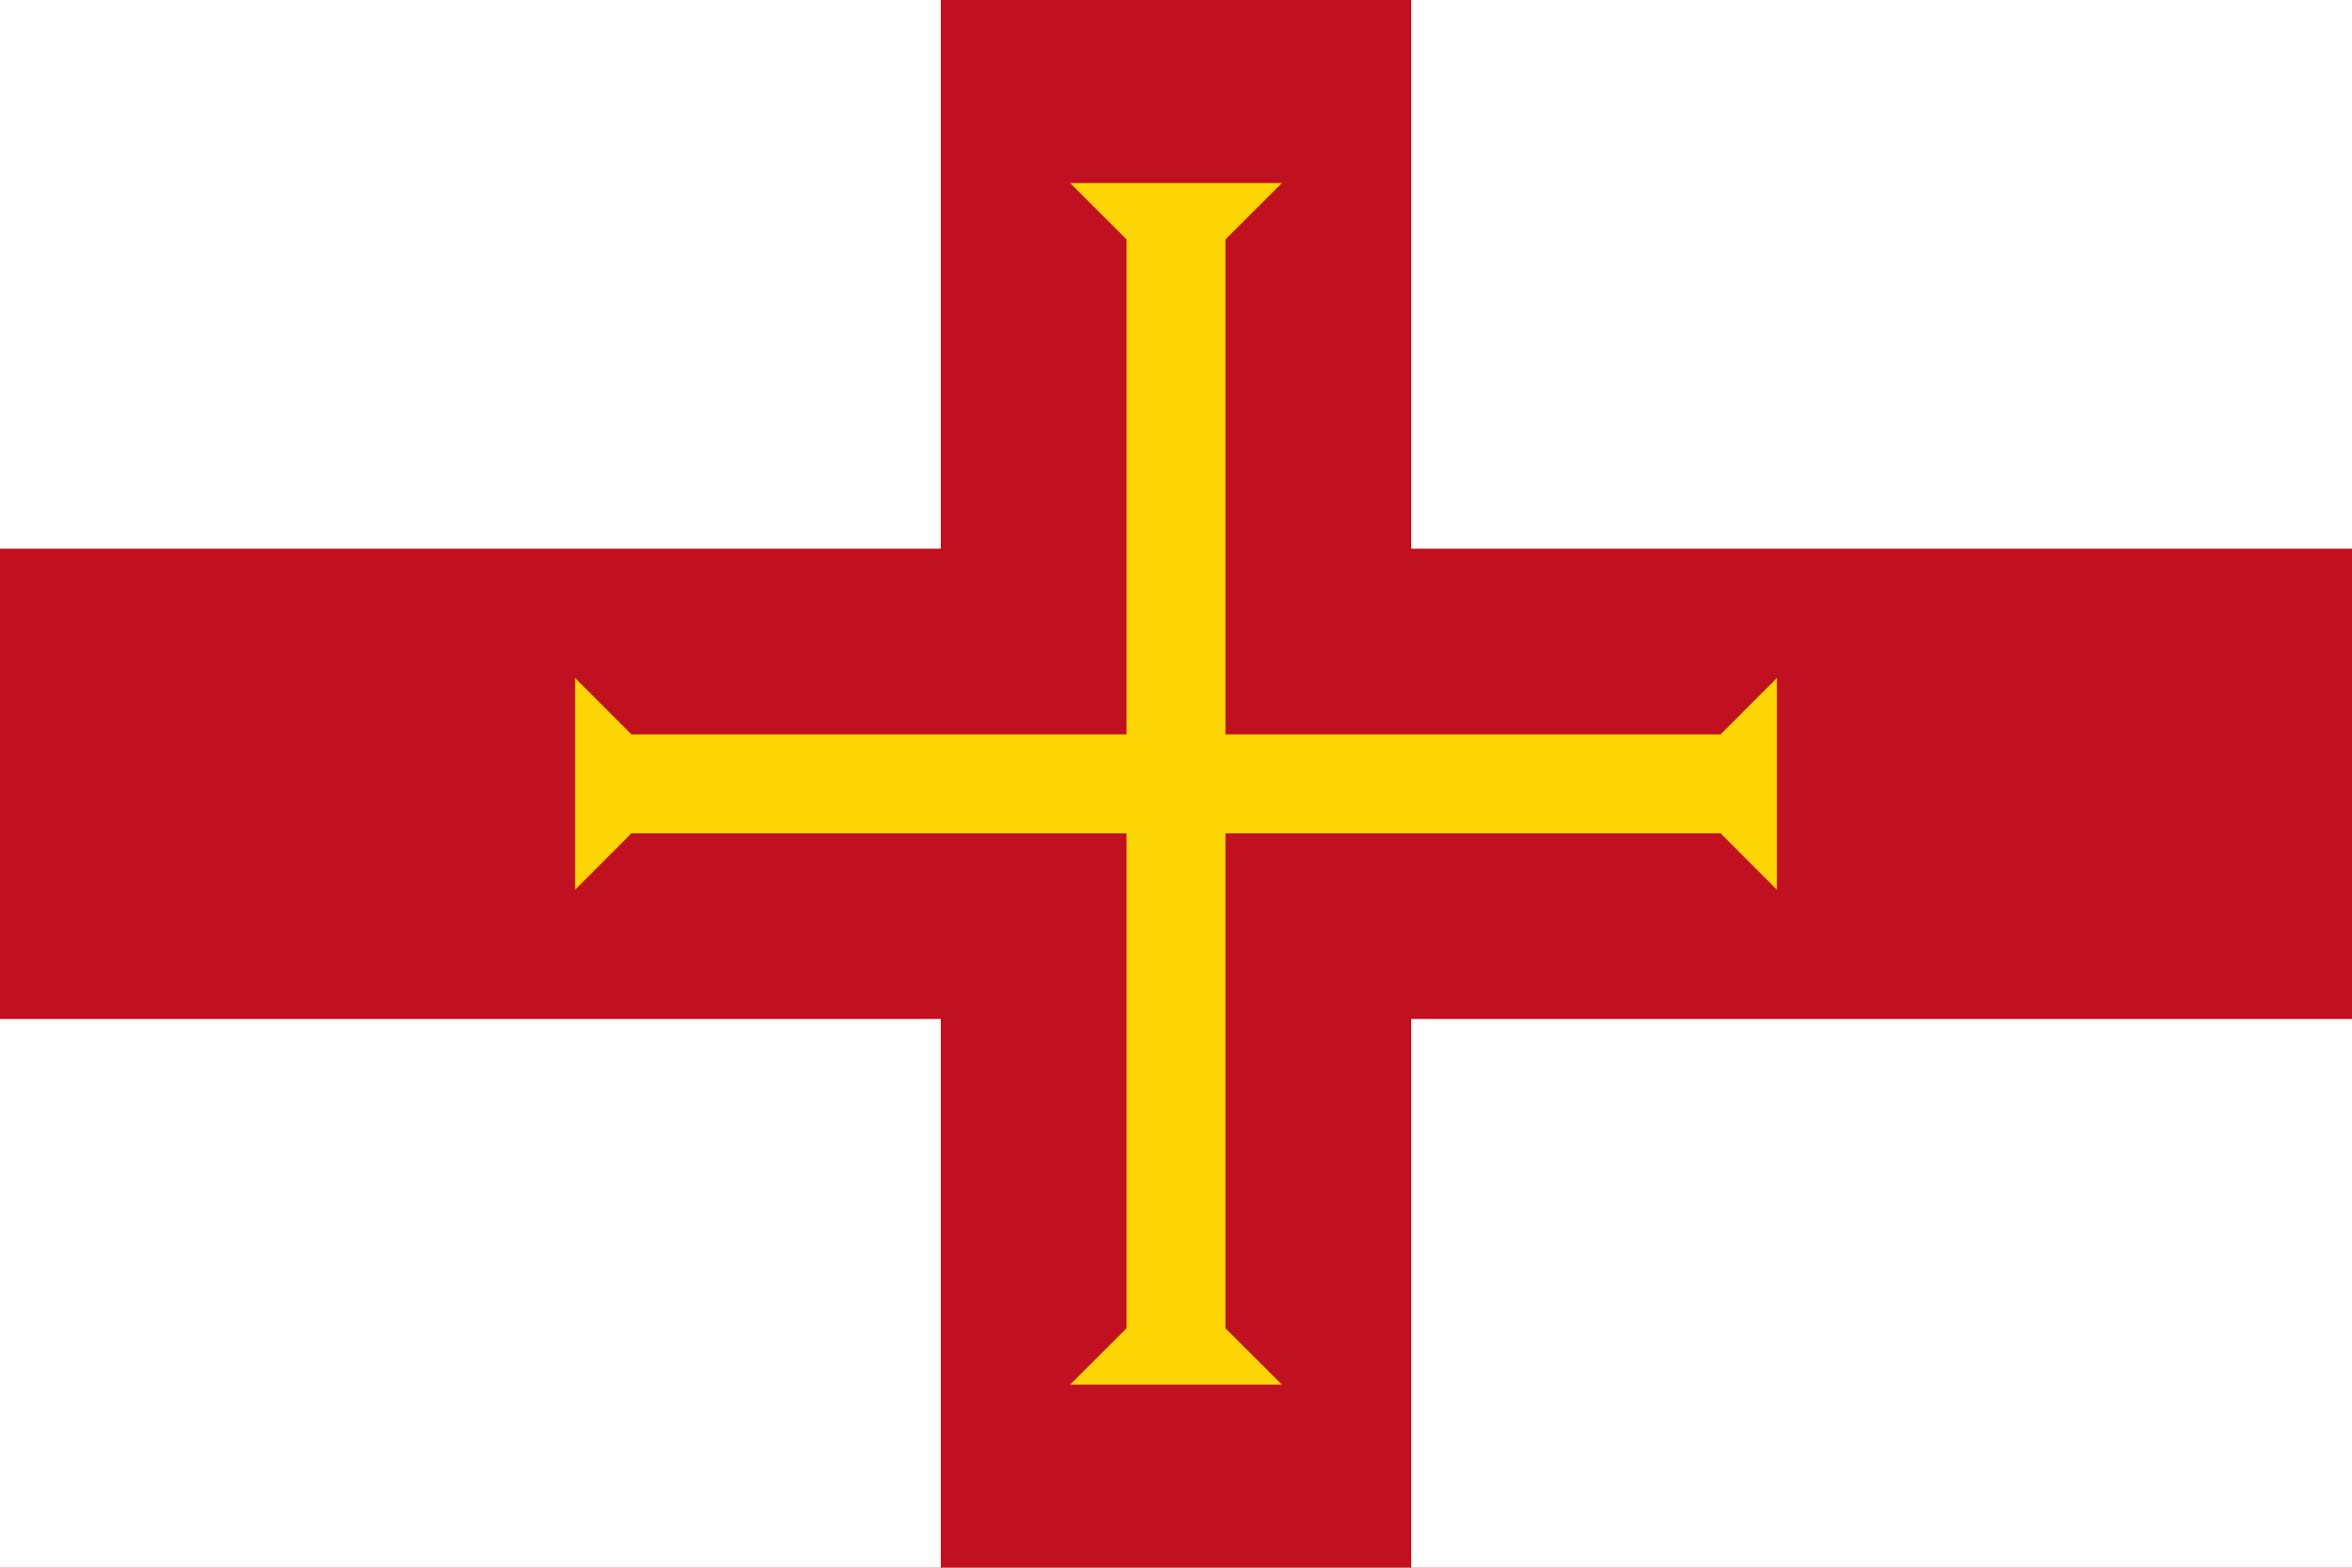 <?xml version="1.0" encoding="UTF-8" standalone="no"?>
<!-- Created with Inkscape (http://www.inkscape.org/) -->
<svg
   xmlns:svg="http://www.w3.org/2000/svg"
   xmlns="http://www.w3.org/2000/svg"
   xmlns:xlink="http://www.w3.org/1999/xlink"
   version="1.0"
   width="750"
   height="500"
   id="svg7885">
  <defs
     id="defs7887" />
  <g
     id="layer1">
    <rect
       width="750"
       height="500"
       ry="0"
       x="0"
       y="0"
       style="fill:#c11020;fill-opacity:1;fill-rule:evenodd;stroke:none;display:inline"
       id="rect1318" />
    <rect
       width="300"
       height="175"
       x="0"
       y="0"
       style="fill:white;fill-opacity:1;fill-rule:evenodd;stroke:none;display:inline"
       id="rect4093" />
    <path
       d="M 341.219,58.375 L 359.219,76.344 L 359.219,76.375 L 359.219,90.562 L 359.219,234.219 L 215.562,234.219 L 201.375,234.219 L 201.344,234.219 L 183.375,216.219 L 183.375,234.219 L 183.375,250 L 183.375,265.781 L 183.375,283.781 L 201.344,265.781 L 201.375,265.781 L 215.562,265.781 L 359.219,265.781 L 359.219,409.438 L 359.219,423.625 L 359.219,423.656 L 341.219,441.625 L 359.219,441.625 L 375,441.625 L 390.781,441.625 L 408.781,441.625 L 390.781,423.656 L 390.781,423.625 L 390.781,409.438 L 390.781,265.781 L 534.438,265.781 L 548.625,265.781 L 548.656,265.781 L 566.625,283.781 L 566.625,265.781 L 566.625,250 L 566.625,234.219 L 566.625,216.219 L 548.656,234.219 L 548.625,234.219 L 534.438,234.219 L 390.781,234.219 L 390.781,90.562 L 390.781,76.375 L 390.781,76.344 L 408.781,58.375 L 390.781,58.375 L 375,58.375 L 359.219,58.375 L 341.219,58.375 z "
       style="fill:#ffd605;fill-opacity:1;fill-rule:evenodd;stroke:none;display:inline"
       id="path3341" />
    <use
       transform="translate(450,0)"
       style="stroke:none"
       id="use10501"
       x="0"
       y="0"
       width="750"
       height="500"
       xlink:href="#rect4093" />
    <use
       transform="translate(0,325)"
       style="stroke:none"
       id="use10503"
       x="0"
       y="0"
       width="750"
       height="500"
       xlink:href="#rect4093" />
    <use
       transform="translate(450,325)"
       style="stroke:none"
       id="use10505"
       x="0"
       y="0"
       width="750"
       height="500"
       xlink:href="#rect4093" />
  </g>
</svg>
